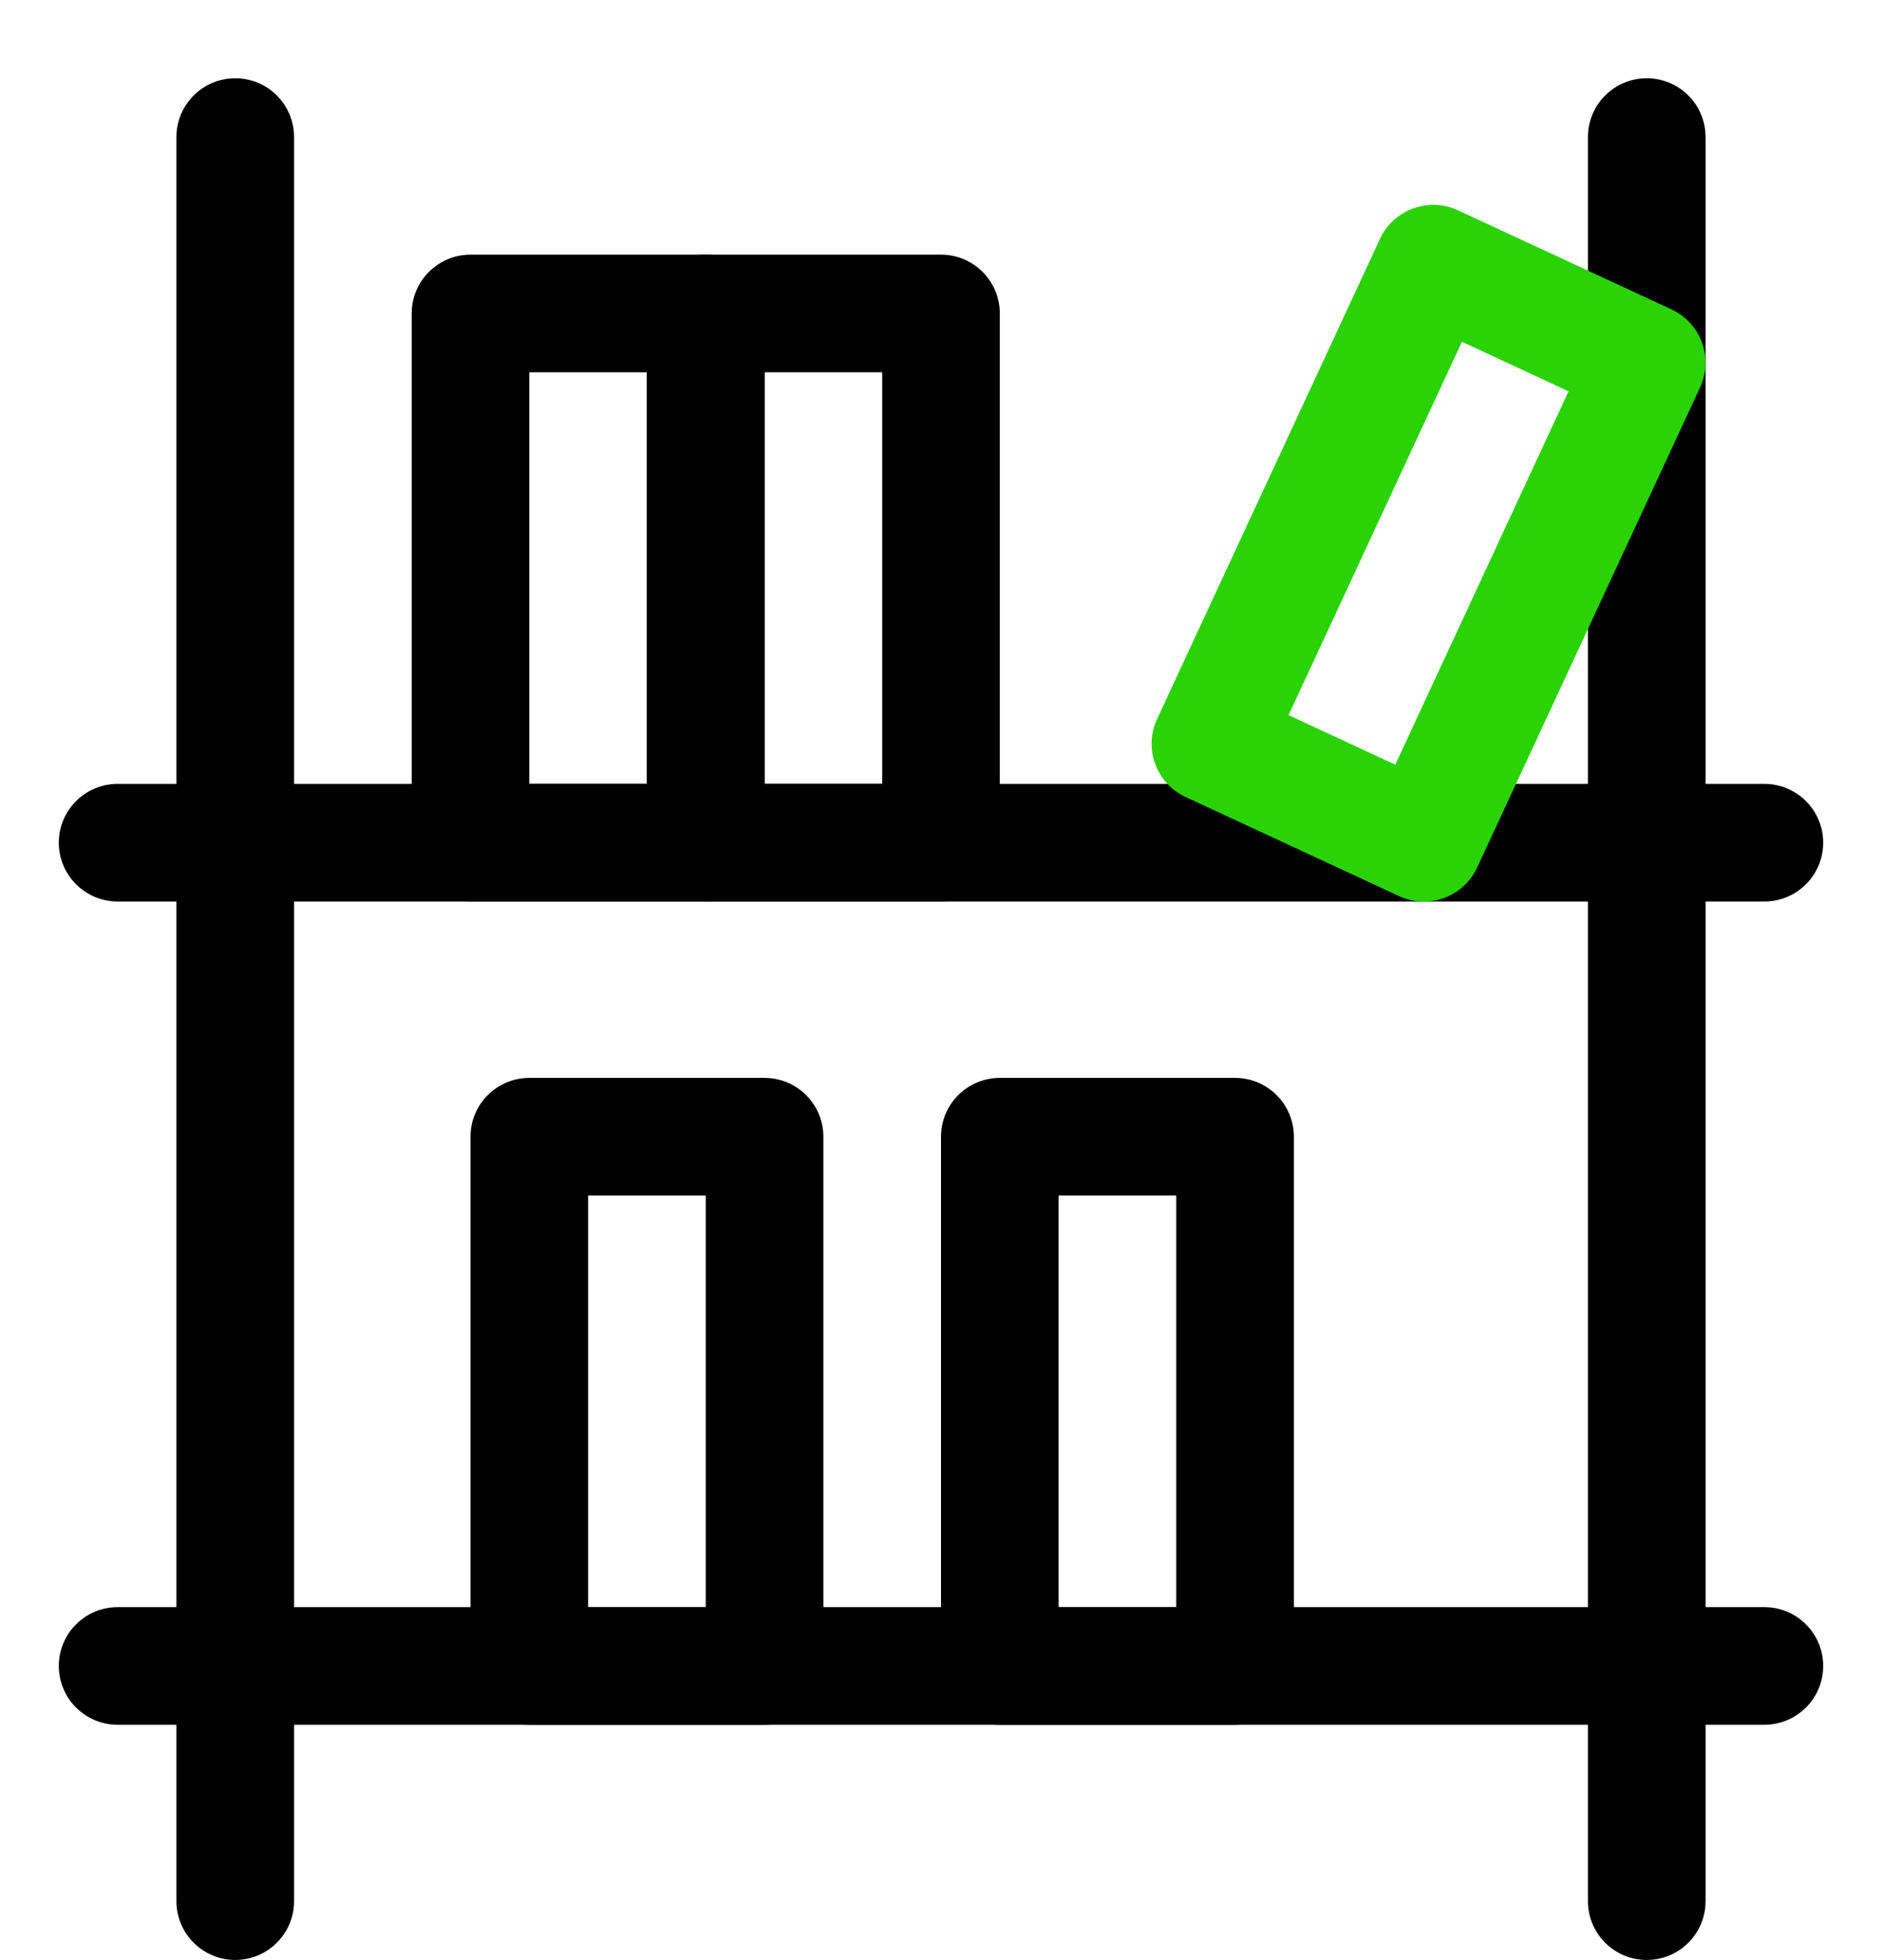 <svg width="24" height="25" viewBox="0 0 24 25" fill="none" xmlns="http://www.w3.org/2000/svg">
<path fill-rule="evenodd" clip-rule="evenodd" d="M3 0.998C3.414 0.998 3.75 1.334 3.75 1.748V24.248C3.75 24.662 3.414 24.998 3 24.998C2.586 24.998 2.25 24.662 2.25 24.248V1.748C2.25 1.334 2.586 0.998 3 0.998Z" fill="black"/>
<path fill-rule="evenodd" clip-rule="evenodd" d="M21 0.998C21.414 0.998 21.75 1.334 21.75 1.748V24.248C21.75 24.662 21.414 24.998 21 24.998C20.586 24.998 20.25 24.662 20.25 24.248V1.748C20.25 1.334 20.586 0.998 21 0.998Z" fill="black"/>
<path fill-rule="evenodd" clip-rule="evenodd" d="M0.75 21.248C0.75 20.834 1.086 20.498 1.5 20.498H22.5C22.914 20.498 23.25 20.834 23.25 21.248C23.25 21.662 22.914 21.998 22.5 21.998H1.5C1.086 21.998 0.75 21.662 0.75 21.248Z" fill="black"/>
<path fill-rule="evenodd" clip-rule="evenodd" d="M0.75 10.748C0.75 10.334 1.086 9.998 1.5 9.998H22.5C22.914 9.998 23.25 10.334 23.25 10.748C23.25 11.162 22.914 11.498 22.5 11.498H1.5C1.086 11.498 0.75 11.162 0.75 10.748Z" fill="black"/>
<path fill-rule="evenodd" clip-rule="evenodd" d="M5.25 3.998C5.25 3.584 5.586 3.248 6 3.248H9C9.414 3.248 9.75 3.584 9.75 3.998V10.748C9.75 11.162 9.414 11.498 9 11.498H6C5.586 11.498 5.25 11.162 5.25 10.748V3.998ZM6.75 4.748V9.998H8.25V4.748H6.75Z" fill="black"/>
<path fill-rule="evenodd" clip-rule="evenodd" d="M6 14.498C6 14.084 6.336 13.748 6.75 13.748H9.75C10.164 13.748 10.5 14.084 10.5 14.498V21.248C10.5 21.662 10.164 21.998 9.75 21.998H6.75C6.336 21.998 6 21.662 6 21.248V14.498ZM7.5 15.248V20.498H9V15.248H7.5Z" fill="black"/>
<path fill-rule="evenodd" clip-rule="evenodd" d="M12 14.498C12 14.084 12.336 13.748 12.75 13.748H15.75C16.164 13.748 16.5 14.084 16.5 14.498V21.248C16.5 21.662 16.164 21.998 15.75 21.998H12.75C12.336 21.998 12 21.662 12 21.248V14.498ZM13.5 15.248V20.498H15V15.248H13.5Z" fill="black"/>
<path fill-rule="evenodd" clip-rule="evenodd" d="M8.25 3.998C8.25 3.584 8.586 3.248 9 3.248H12C12.414 3.248 12.75 3.584 12.75 3.998V10.748C12.75 11.162 12.414 11.498 12 11.498H9C8.586 11.498 8.25 11.162 8.25 10.748V3.998ZM9.75 4.748V9.998H11.25V4.748H9.75Z" fill="black"/>
<path fill-rule="evenodd" clip-rule="evenodd" d="M17.598 3.047C17.772 2.672 18.218 2.508 18.594 2.683L21.315 3.946C21.691 4.12 21.854 4.566 21.68 4.942L18.837 11.065C18.663 11.44 18.217 11.604 17.841 11.429L15.12 10.166C14.744 9.991 14.581 9.545 14.756 9.17L17.598 3.047ZM18.643 4.359L16.432 9.121L17.793 9.753L20.003 4.991L18.643 4.359Z" fill="#29D305"/>
</svg>
